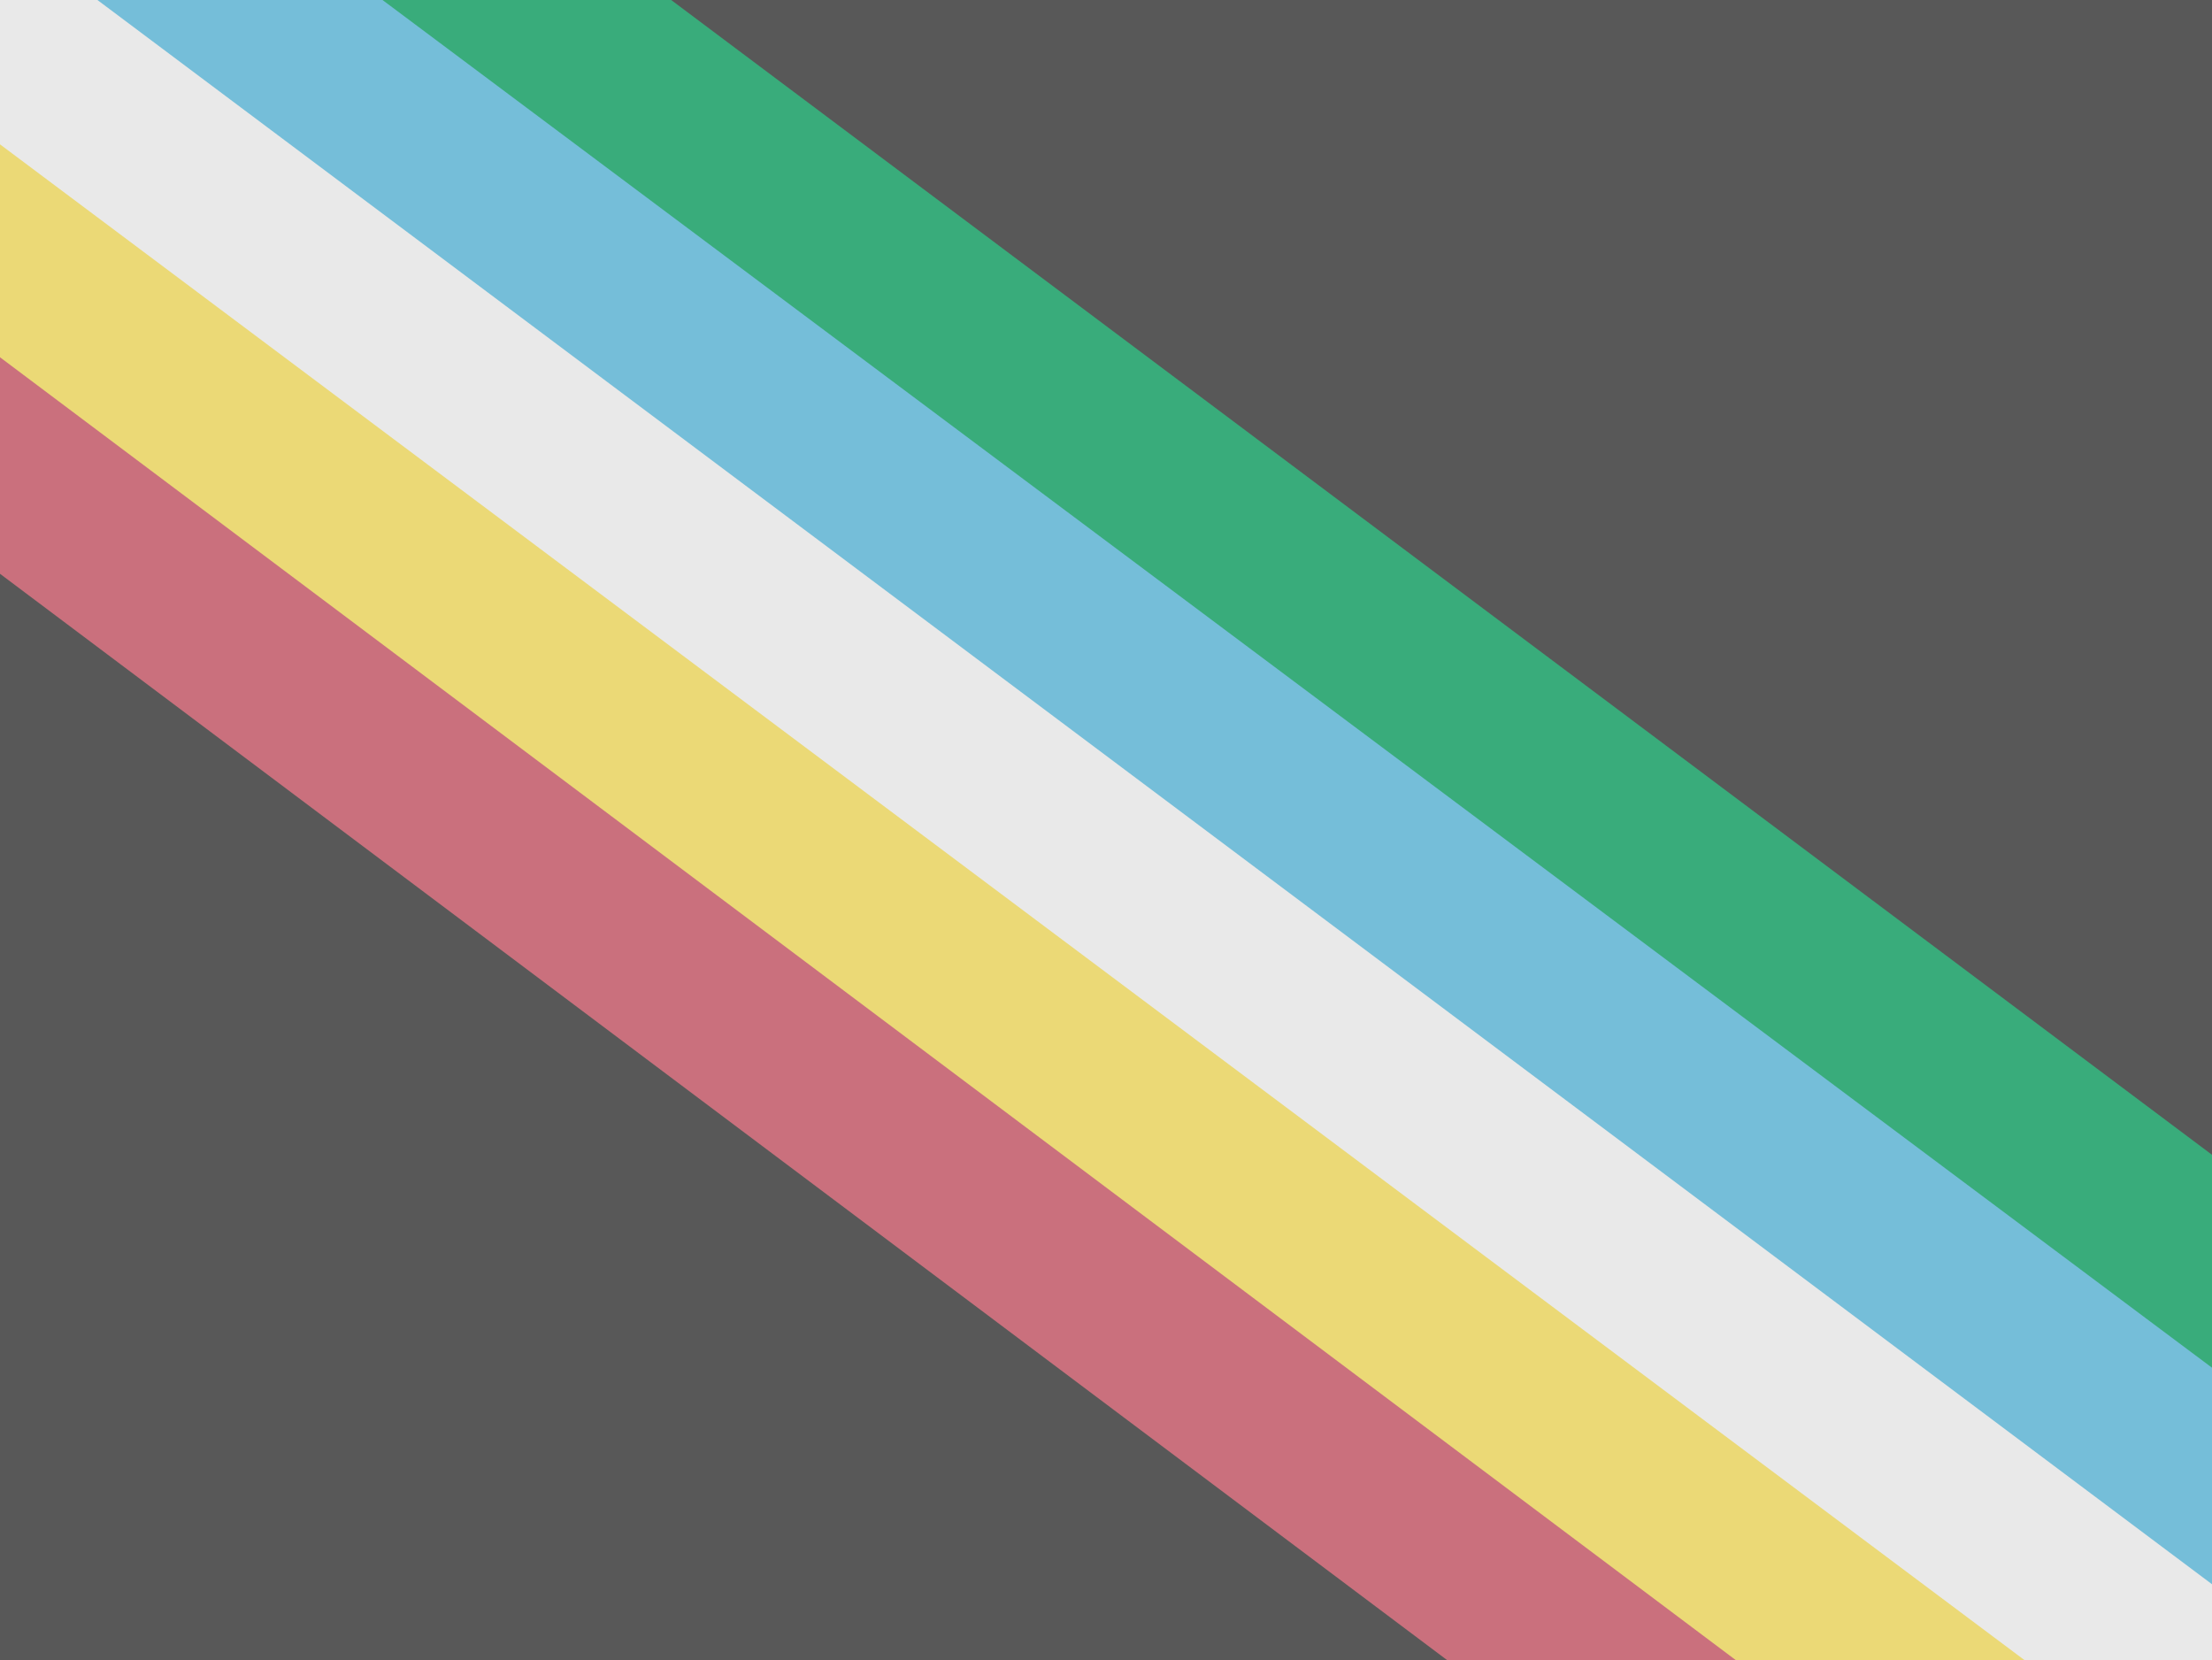 <svg xmlns="http://www.w3.org/2000/svg" viewBox="0 0 613 460">
  <path fill="#585858" d="M437 460H0V143z"/>
  <path fill="#ca707d" d="M0 84v75l401 301h120z"/>
  <path fill="#585858" d="M613 337V0H165z"/>
  <path fill="#39ac7b" d="M613 395v-75L186 0H82z"/>
  <path fill="#e9e9e9" d="M0 0v69l536 391h77v-37L46 0z"/>
  <path fill="#ebd976" d="M0 40v59l481 361h80L0 40z"/>
  <path fill="#75bed9" d="m27 0 586 439v-60L106 0z"/>
</svg>